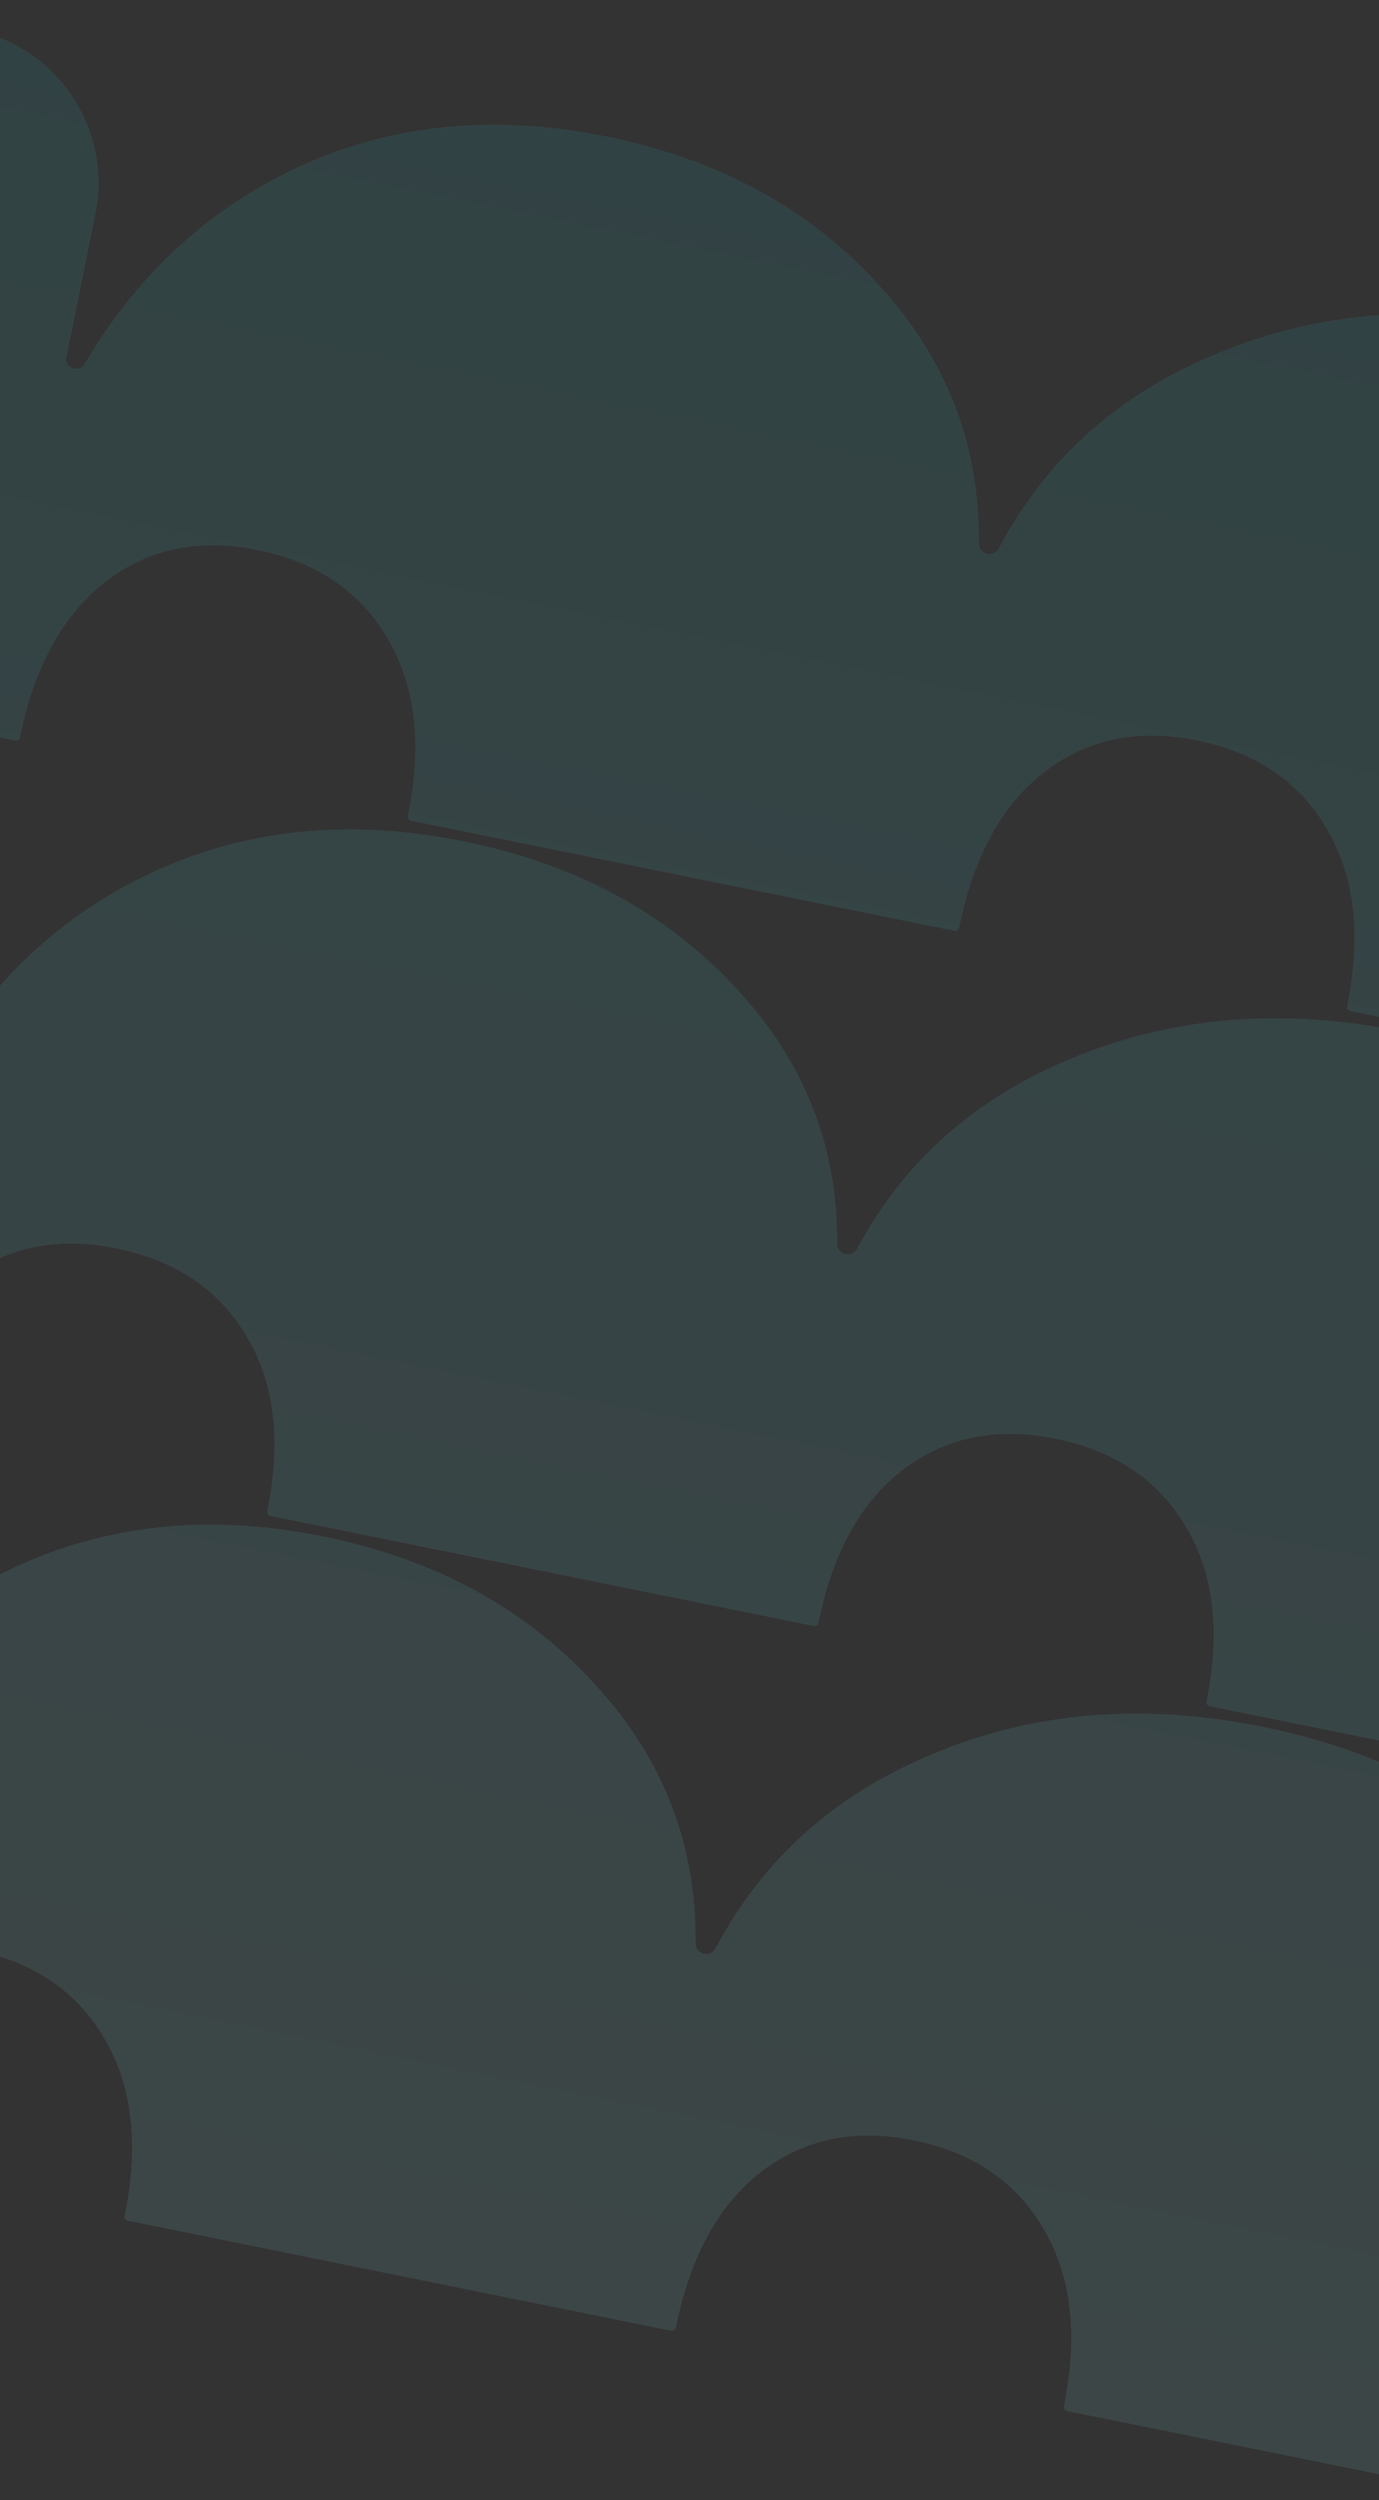 <svg width="430" height="779" viewBox="0 0 430 779" fill="none" xmlns="http://www.w3.org/2000/svg">
        <rect x="0" y="0" width="430" height="779" fill="#333333" stroke="none"/>
        <g opacity="0.1">
            <path d="M-83.864 212.785C-133.464 202.741 -165.532 154.39 -155.488 104.79L-148.399 69.78C-138.865 22.695 -92.967 -7.745 -45.883 1.789L-8.269 9.405C18.042 14.733 35.052 40.381 29.724 66.692L20.691 111.307C20.352 112.977 21.432 114.606 23.102 114.944C24.405 115.208 25.73 114.604 26.405 113.459C43.052 85.236 65.488 64.681 93.714 51.795C122.578 38.617 154.364 35.543 189.073 42.571C224.215 49.687 252.583 65.168 274.176 89.016C295.175 111.949 305.511 138.696 305.184 169.257C305.166 170.87 306.281 172.284 307.862 172.604C309.32 172.9 310.794 172.182 311.489 170.866C326.2 143.064 348.796 122.874 379.279 110.298C410.617 97.168 444.834 94.359 481.929 101.871C529.87 111.578 565.573 134.886 589.038 171.793C612.72 208.745 619.363 252.89 608.967 304.228C603.72 330.143 578.458 346.897 552.543 341.649L421.088 315.031C420.403 314.893 419.96 314.225 420.099 313.54C424.548 291.569 422.496 273.263 413.943 258.624C405.435 243.766 391.852 234.449 373.196 230.671C354.757 226.938 338.837 230.281 325.436 240.702C312.295 250.949 303.501 267.058 299.052 289.029C298.913 289.714 298.245 290.157 297.56 290.018L128.233 255.732C127.547 255.593 127.104 254.925 127.243 254.24C131.692 232.269 129.64 213.964 121.087 199.324C112.579 184.467 98.996 175.149 80.34 171.372C67.975 168.868 56.773 169.544 46.734 173.398C36.694 177.253 28.101 184.005 20.953 193.654C14.066 203.129 9.147 215.154 6.196 229.729C6.057 230.414 5.389 230.857 4.704 230.719L-83.864 212.785Z" fill="white"/>
            <path d="M-83.864 212.785C-133.464 202.741 -165.532 154.39 -155.488 104.79L-148.399 69.78C-138.865 22.695 -92.967 -7.745 -45.883 1.789L-8.269 9.405C18.042 14.733 35.052 40.381 29.724 66.692L20.691 111.307C20.352 112.977 21.432 114.606 23.102 114.944C24.405 115.208 25.73 114.604 26.405 113.459C43.052 85.236 65.488 64.681 93.714 51.795C122.578 38.617 154.364 35.543 189.073 42.571C224.215 49.687 252.583 65.168 274.176 89.016C295.175 111.949 305.511 138.696 305.184 169.257C305.166 170.87 306.281 172.284 307.862 172.604C309.32 172.9 310.794 172.182 311.489 170.866C326.2 143.064 348.796 122.874 379.279 110.298C410.617 97.168 444.834 94.359 481.929 101.871C529.87 111.578 565.573 134.886 589.038 171.793C612.72 208.745 619.363 252.89 608.967 304.228C603.72 330.143 578.458 346.897 552.543 341.649L421.088 315.031C420.403 314.893 419.96 314.225 420.099 313.54C424.548 291.569 422.496 273.263 413.943 258.624C405.435 243.766 391.852 234.449 373.196 230.671C354.757 226.938 338.837 230.281 325.436 240.702C312.295 250.949 303.501 267.058 299.052 289.029C298.913 289.714 298.245 290.157 297.56 290.018L128.233 255.732C127.547 255.593 127.104 254.925 127.243 254.24C131.692 232.269 129.64 213.964 121.087 199.324C112.579 184.467 98.996 175.149 80.34 171.372C67.975 168.868 56.773 169.544 46.734 173.398C36.694 177.253 28.101 184.005 20.953 193.654C14.066 203.129 9.147 215.154 6.196 229.729C6.057 230.414 5.389 230.857 4.704 230.719L-83.864 212.785Z" fill="url(#paint0_linear_37_223)"/>
            <path d="M-127.723 429.384C-177.323 419.341 -209.39 370.99 -199.347 321.39L-192.848 289.297C-183.314 242.212 -137.416 211.772 -90.332 221.306L-52.057 229.056C-26.111 234.31 -9.337 259.602 -14.591 285.547L-23.49 329.495C-23.829 331.169 -22.747 332.8 -21.073 333.139C-19.773 333.402 -18.451 332.803 -17.771 331.663C-1.211 303.871 21.154 283.657 49.323 271.022C78.135 258.098 109.896 255.15 144.605 262.179C179.748 269.294 208.142 284.646 229.787 308.234C250.828 330.908 261.23 357.313 260.995 387.448C260.982 389.063 262.1 390.478 263.682 390.798C265.141 391.094 266.614 390.379 267.315 389.066C281.943 361.688 304.468 341.838 334.89 329.516C366.175 316.646 400.366 313.967 437.461 321.478C485.402 331.186 521.149 354.279 544.7 390.758C568.469 427.28 575.228 470.854 564.977 521.479C559.802 547.034 534.891 563.555 509.336 558.381L377.212 531.627C376.537 531.49 376.1 530.832 376.237 530.156C380.624 508.49 378.524 490.424 369.936 475.956C361.392 461.274 347.792 452.045 329.136 448.267C310.697 444.533 294.794 447.789 281.428 458.035C268.323 468.109 259.577 483.98 255.19 505.646C255.053 506.321 254.394 506.758 253.719 506.621L84.357 472.328C83.681 472.191 83.244 471.532 83.381 470.856C87.768 449.191 85.668 431.124 77.08 416.657C68.536 401.975 54.936 392.745 36.28 388.967C23.915 386.463 12.721 387.1 2.697 390.876C-7.326 394.653 -15.897 401.291 -23.015 410.792C-29.872 420.122 -34.756 431.973 -37.666 446.346C-37.803 447.022 -38.462 447.458 -39.137 447.322L-127.723 429.384Z" fill="white"/>
            <path d="M-127.723 429.384C-177.323 419.341 -209.39 370.99 -199.347 321.39L-192.848 289.297C-183.314 242.212 -137.416 211.772 -90.332 221.306L-52.057 229.056C-26.111 234.31 -9.337 259.602 -14.591 285.547L-23.49 329.495C-23.829 331.169 -22.747 332.8 -21.073 333.139C-19.773 333.402 -18.451 332.803 -17.771 331.663C-1.211 303.871 21.154 283.657 49.323 271.022C78.135 258.098 109.896 255.15 144.605 262.179C179.748 269.294 208.142 284.646 229.787 308.234C250.828 330.908 261.23 357.313 260.995 387.448C260.982 389.063 262.1 390.478 263.682 390.798C265.141 391.094 266.614 390.379 267.315 389.066C281.943 361.688 304.468 341.838 334.89 329.516C366.175 316.646 400.366 313.967 437.461 321.478C485.402 331.186 521.149 354.279 544.7 390.758C568.469 427.28 575.228 470.854 564.977 521.479C559.802 547.034 534.891 563.555 509.336 558.381L377.212 531.627C376.537 531.49 376.1 530.832 376.237 530.156C380.624 508.49 378.524 490.424 369.936 475.956C361.392 461.274 347.792 452.045 329.136 448.267C310.697 444.533 294.794 447.789 281.428 458.035C268.323 468.109 259.577 483.98 255.19 505.646C255.053 506.321 254.394 506.758 253.719 506.621L84.357 472.328C83.681 472.191 83.244 471.532 83.381 470.856C87.768 449.191 85.668 431.124 77.08 416.657C68.536 401.975 54.936 392.745 36.28 388.967C23.915 386.463 12.721 387.1 2.697 390.876C-7.326 394.653 -15.897 401.291 -23.015 410.792C-29.872 420.122 -34.756 431.973 -37.666 446.346C-37.803 447.022 -38.462 447.458 -39.137 447.322L-127.723 429.384Z" fill="url(#paint1_linear_37_223)"/>
            <path d="M-172.191 648.992C-221.791 638.948 -253.858 590.598 -243.815 540.997L-236.726 505.987C-227.192 458.902 -181.293 428.462 -134.209 437.996L-96.596 445.612C-70.285 450.94 -53.274 476.588 -58.602 502.899L-67.636 547.514C-67.974 549.185 -66.894 550.813 -65.224 551.151C-63.921 551.415 -62.597 550.811 -61.922 549.667C-45.275 521.443 -22.839 500.888 5.387 488.002C34.251 474.824 66.037 471.75 100.746 478.778C135.889 485.894 164.257 501.375 185.849 525.223C206.849 548.156 217.185 574.903 216.857 605.464C216.84 607.077 217.955 608.491 219.536 608.811C220.994 609.107 222.467 608.389 223.163 607.073C237.873 579.271 260.47 559.082 290.952 546.505C322.29 533.375 356.507 530.566 393.602 538.078C441.544 547.785 477.247 571.093 500.711 608C524.393 644.952 531.036 689.097 520.641 740.435C515.393 766.35 490.131 783.104 464.217 777.856L332.762 751.238C332.077 751.1 331.634 750.432 331.772 749.747C336.221 727.776 334.169 709.47 325.617 694.831C317.108 679.973 303.526 670.656 284.87 666.879C266.431 663.145 250.51 666.488 237.109 676.909C223.969 687.156 215.174 703.265 210.725 725.236C210.587 725.921 209.919 726.364 209.234 726.225L39.906 691.939C39.221 691.8 38.778 691.132 38.916 690.447C43.365 668.476 41.313 650.171 32.761 635.531C24.252 620.674 10.67 611.356 -7.986 607.579C-20.351 605.075 -31.553 605.751 -41.593 609.606C-51.632 613.46 -60.226 620.212 -67.374 629.861C-74.26 639.337 -79.179 651.362 -82.131 665.936C-82.269 666.622 -82.937 667.064 -83.622 666.926L-172.191 648.992Z" fill="white"/>
            <path d="M-172.191 648.992C-221.791 638.948 -253.858 590.598 -243.815 540.997L-236.726 505.987C-227.192 458.902 -181.293 428.462 -134.209 437.996L-96.596 445.612C-70.285 450.94 -53.274 476.588 -58.602 502.899L-67.636 547.514C-67.974 549.185 -66.894 550.813 -65.224 551.151C-63.921 551.415 -62.597 550.811 -61.922 549.667C-45.275 521.443 -22.839 500.888 5.387 488.002C34.251 474.824 66.037 471.75 100.746 478.778C135.889 485.894 164.257 501.375 185.849 525.223C206.849 548.156 217.185 574.903 216.857 605.464C216.84 607.077 217.955 608.491 219.536 608.811C220.994 609.107 222.467 608.389 223.163 607.073C237.873 579.271 260.47 559.082 290.952 546.505C322.29 533.375 356.507 530.566 393.602 538.078C441.544 547.785 477.247 571.093 500.711 608C524.393 644.952 531.036 689.097 520.641 740.435C515.393 766.35 490.131 783.104 464.217 777.856L332.762 751.238C332.077 751.1 331.634 750.432 331.772 749.747C336.221 727.776 334.169 709.47 325.617 694.831C317.108 679.973 303.526 670.656 284.87 666.879C266.431 663.145 250.51 666.488 237.109 676.909C223.969 687.156 215.174 703.265 210.725 725.236C210.587 725.921 209.919 726.364 209.234 726.225L39.906 691.939C39.221 691.8 38.778 691.132 38.916 690.447C43.365 668.476 41.313 650.171 32.761 635.531C24.252 620.674 10.67 611.356 -7.986 607.579C-20.351 605.075 -31.553 605.751 -41.593 609.606C-51.632 613.46 -60.226 620.212 -67.374 629.861C-74.26 639.337 -79.179 651.362 -82.131 665.936C-82.269 666.622 -82.937 667.064 -83.622 666.926L-172.191 648.992Z" fill="url(#paint2_linear_37_223)"/>
        </g>
        <defs>
            <linearGradient id="paint0_linear_37_223" x1="124.57" y1="709.082" x2="256.755" y2="56.276" gradientUnits="userSpaceOnUse">
                <stop stop-color="#8FF3FA"/>
                <stop offset="1" stop-color="#20D0DD"/>
            </linearGradient>
            <linearGradient id="paint1_linear_37_223" x1="124.57" y1="709.082" x2="256.755" y2="56.276" gradientUnits="userSpaceOnUse">
                <stop stop-color="#8FF3FA"/>
                <stop offset="1" stop-color="#20D0DD"/>
            </linearGradient>
            <linearGradient id="paint2_linear_37_223" x1="124.57" y1="709.082" x2="256.755" y2="56.276" gradientUnits="userSpaceOnUse">
                <stop stop-color="#8FF3FA"/>
                <stop offset="1" stop-color="#20D0DD"/>
            </linearGradient>
        </defs>
    </svg>